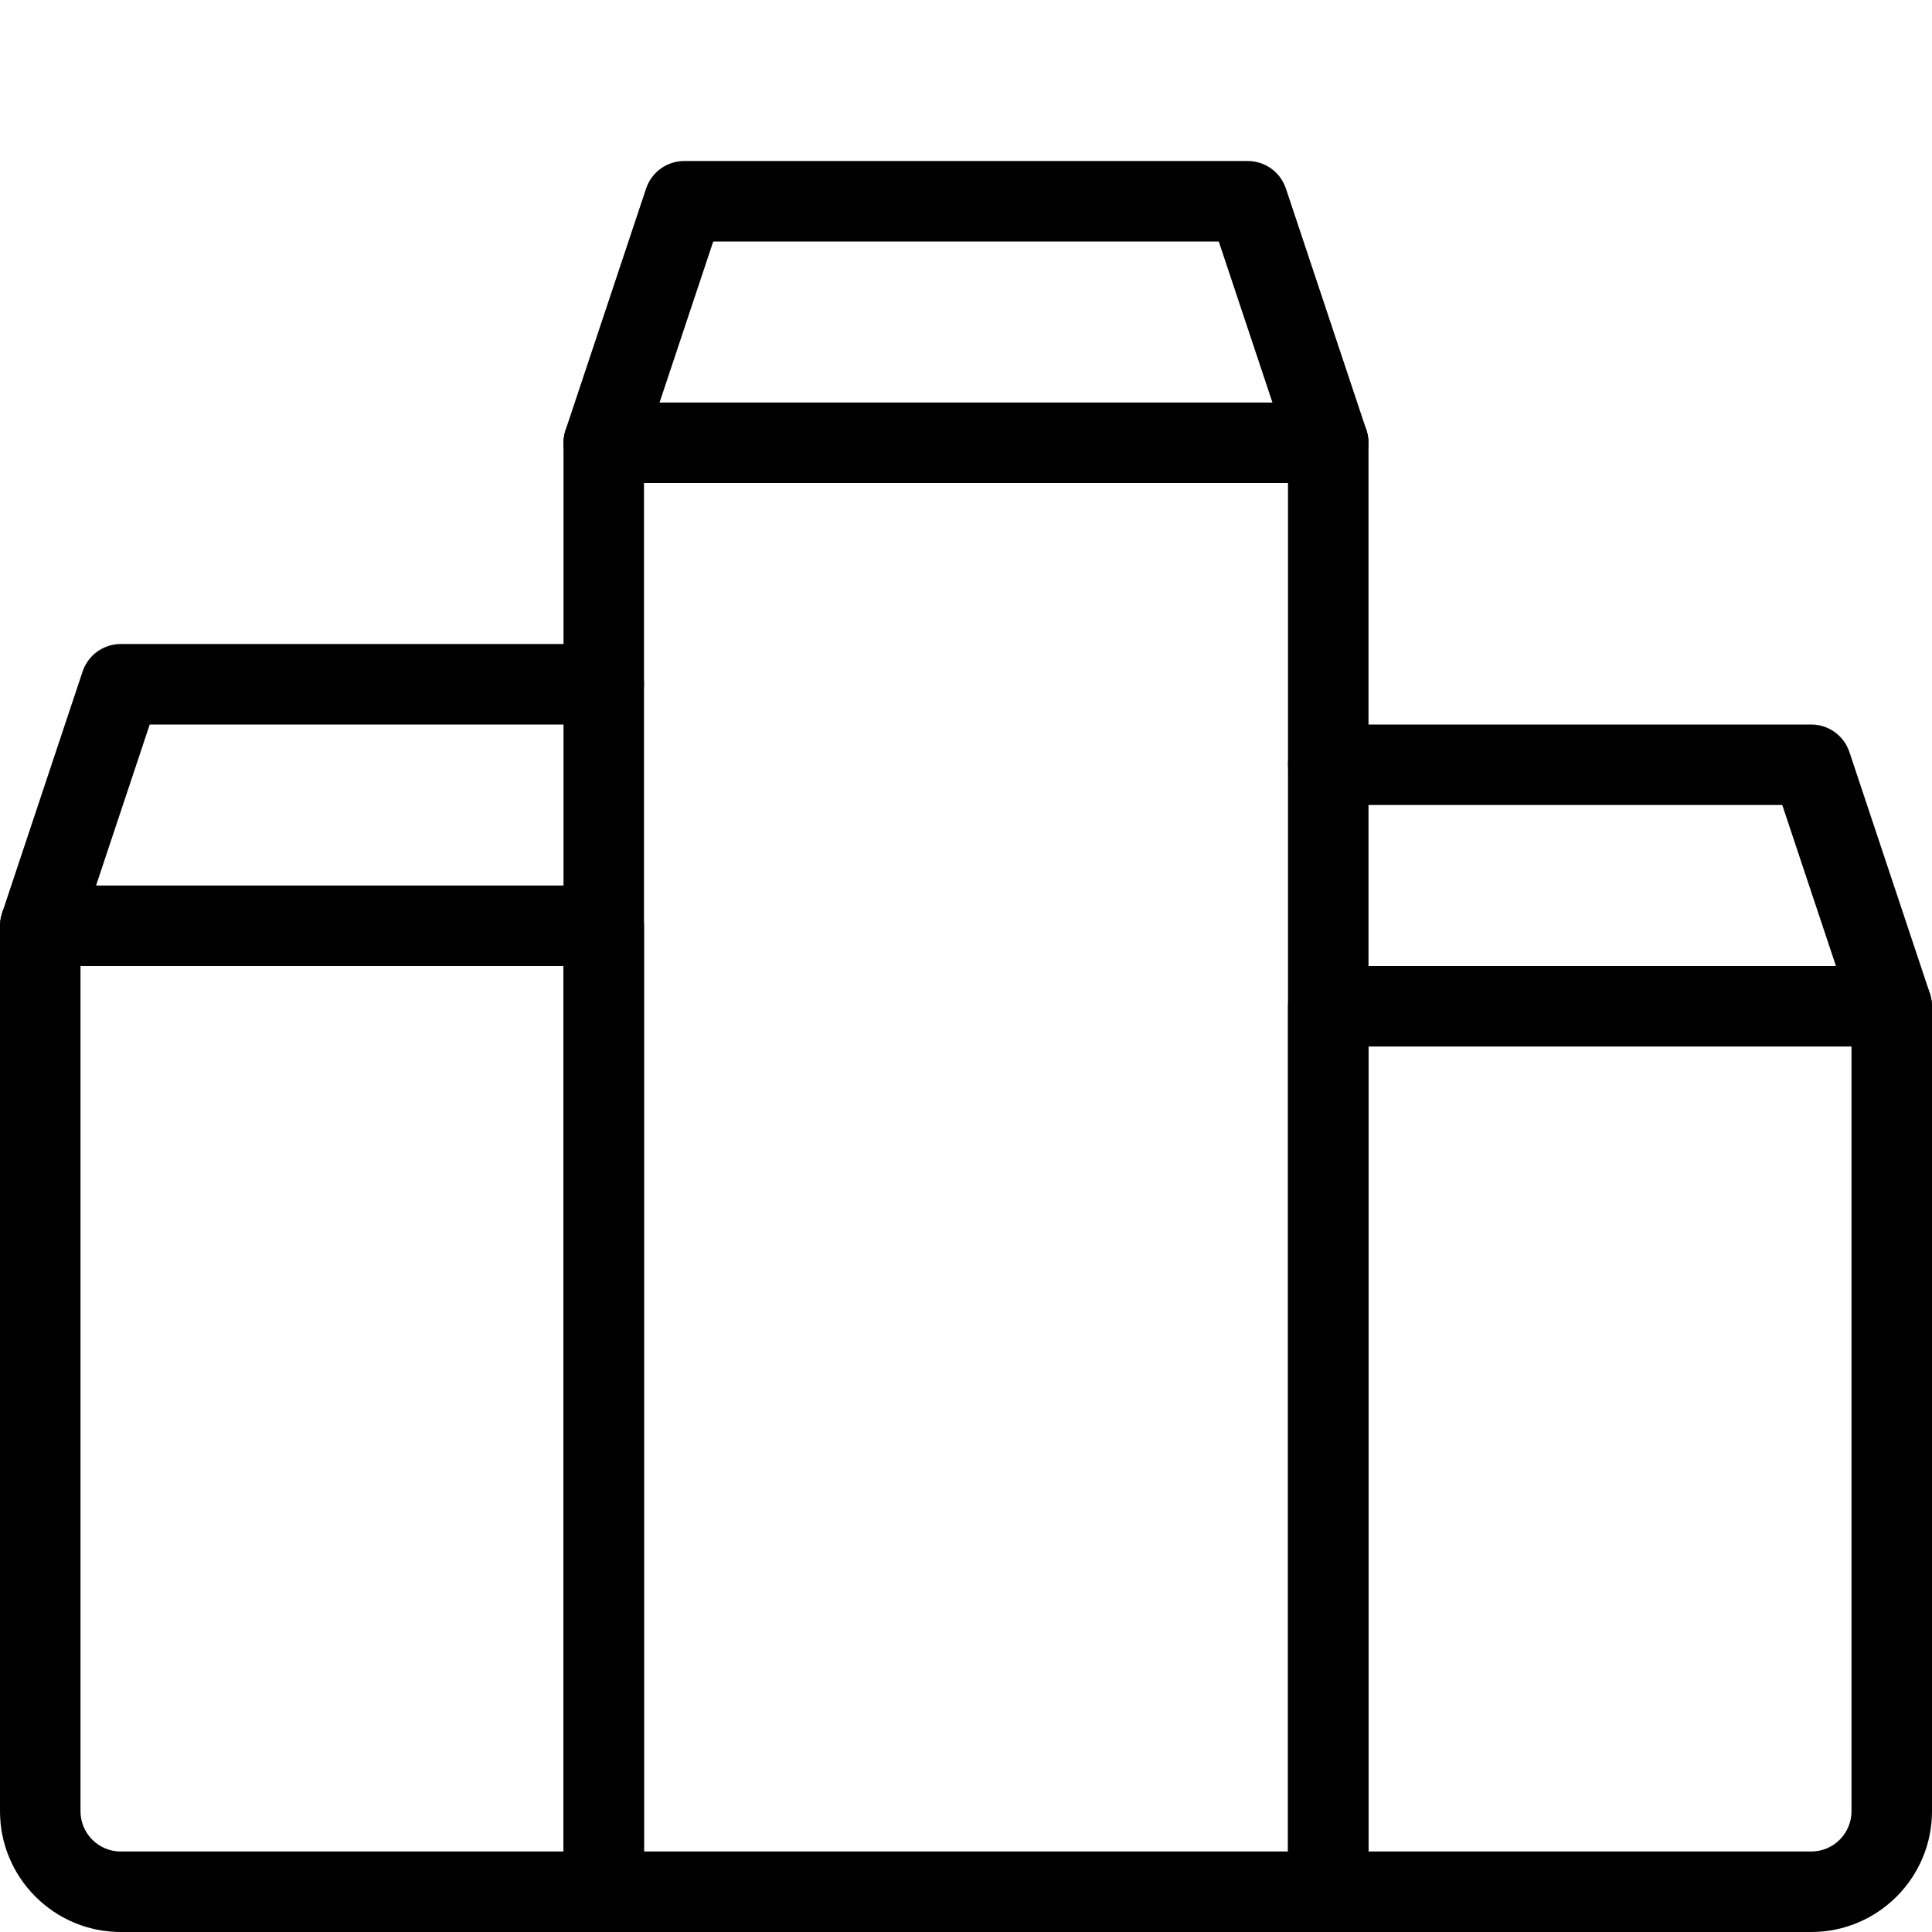 <svg id="fix_1" enable-background="new 0 0 24 24" height="512" viewBox="0 0 24 24" width="512" xmlns="http://www.w3.org/2000/svg"><path d="m16.5 6c-.209 0-.404-.132-.474-.342l-.886-2.658h-6.28l-.886 2.658c-.087.262-.367.404-.632.316-.262-.087-.404-.37-.316-.632l1-3c.068-.204.259-.342.474-.342h7c.215 0 .406.138.474.342l1 3c.087.262-.054.545-.316.632-.053.018-.106.026-.158.026z"/><path d="m7.5 24h-6c-.827 0-1.5-.673-1.5-1.5v-11c0-.276.224-.5.5-.5h7c.276 0 .5.224.5.5v12c0 .276-.224.5-.5.5zm-6.5-12v10.5c0 .276.224.5.5.5h5.5v-11z"/><path d="m16.5 24h-9c-.276 0-.5-.224-.5-.5v-18c0-.276.224-.5.5-.5h9c.276 0 .5.224.5.5v18c0 .276-.224.5-.5.5zm-8.5-1h8v-17h-8z"/><path d="m.5 12c-.052 0-.105-.008-.158-.026-.262-.087-.403-.37-.316-.632l1-3c.068-.204.259-.342.474-.342h6c.276 0 .5.224.5.5s-.224.5-.5.5h-5.64l-.886 2.658c-.07.21-.265.342-.474.342z"/><path d="m22.5 24h-6c-.276 0-.5-.224-.5-.5v-11c0-.276.224-.5.5-.5h7c.276 0 .5.224.5.5v10c0 .827-.673 1.5-1.5 1.5zm-5.5-1h5.5c.276 0 .5-.224.5-.5v-9.5h-6z"/><path d="m23.5 13c-.209 0-.404-.132-.474-.342l-.886-2.658h-5.64c-.276 0-.5-.224-.5-.5s.224-.5.5-.5h6c.215 0 .406.138.474.342l1 3c.087.262-.054.545-.316.632-.053.018-.106.026-.158.026z"/></svg>